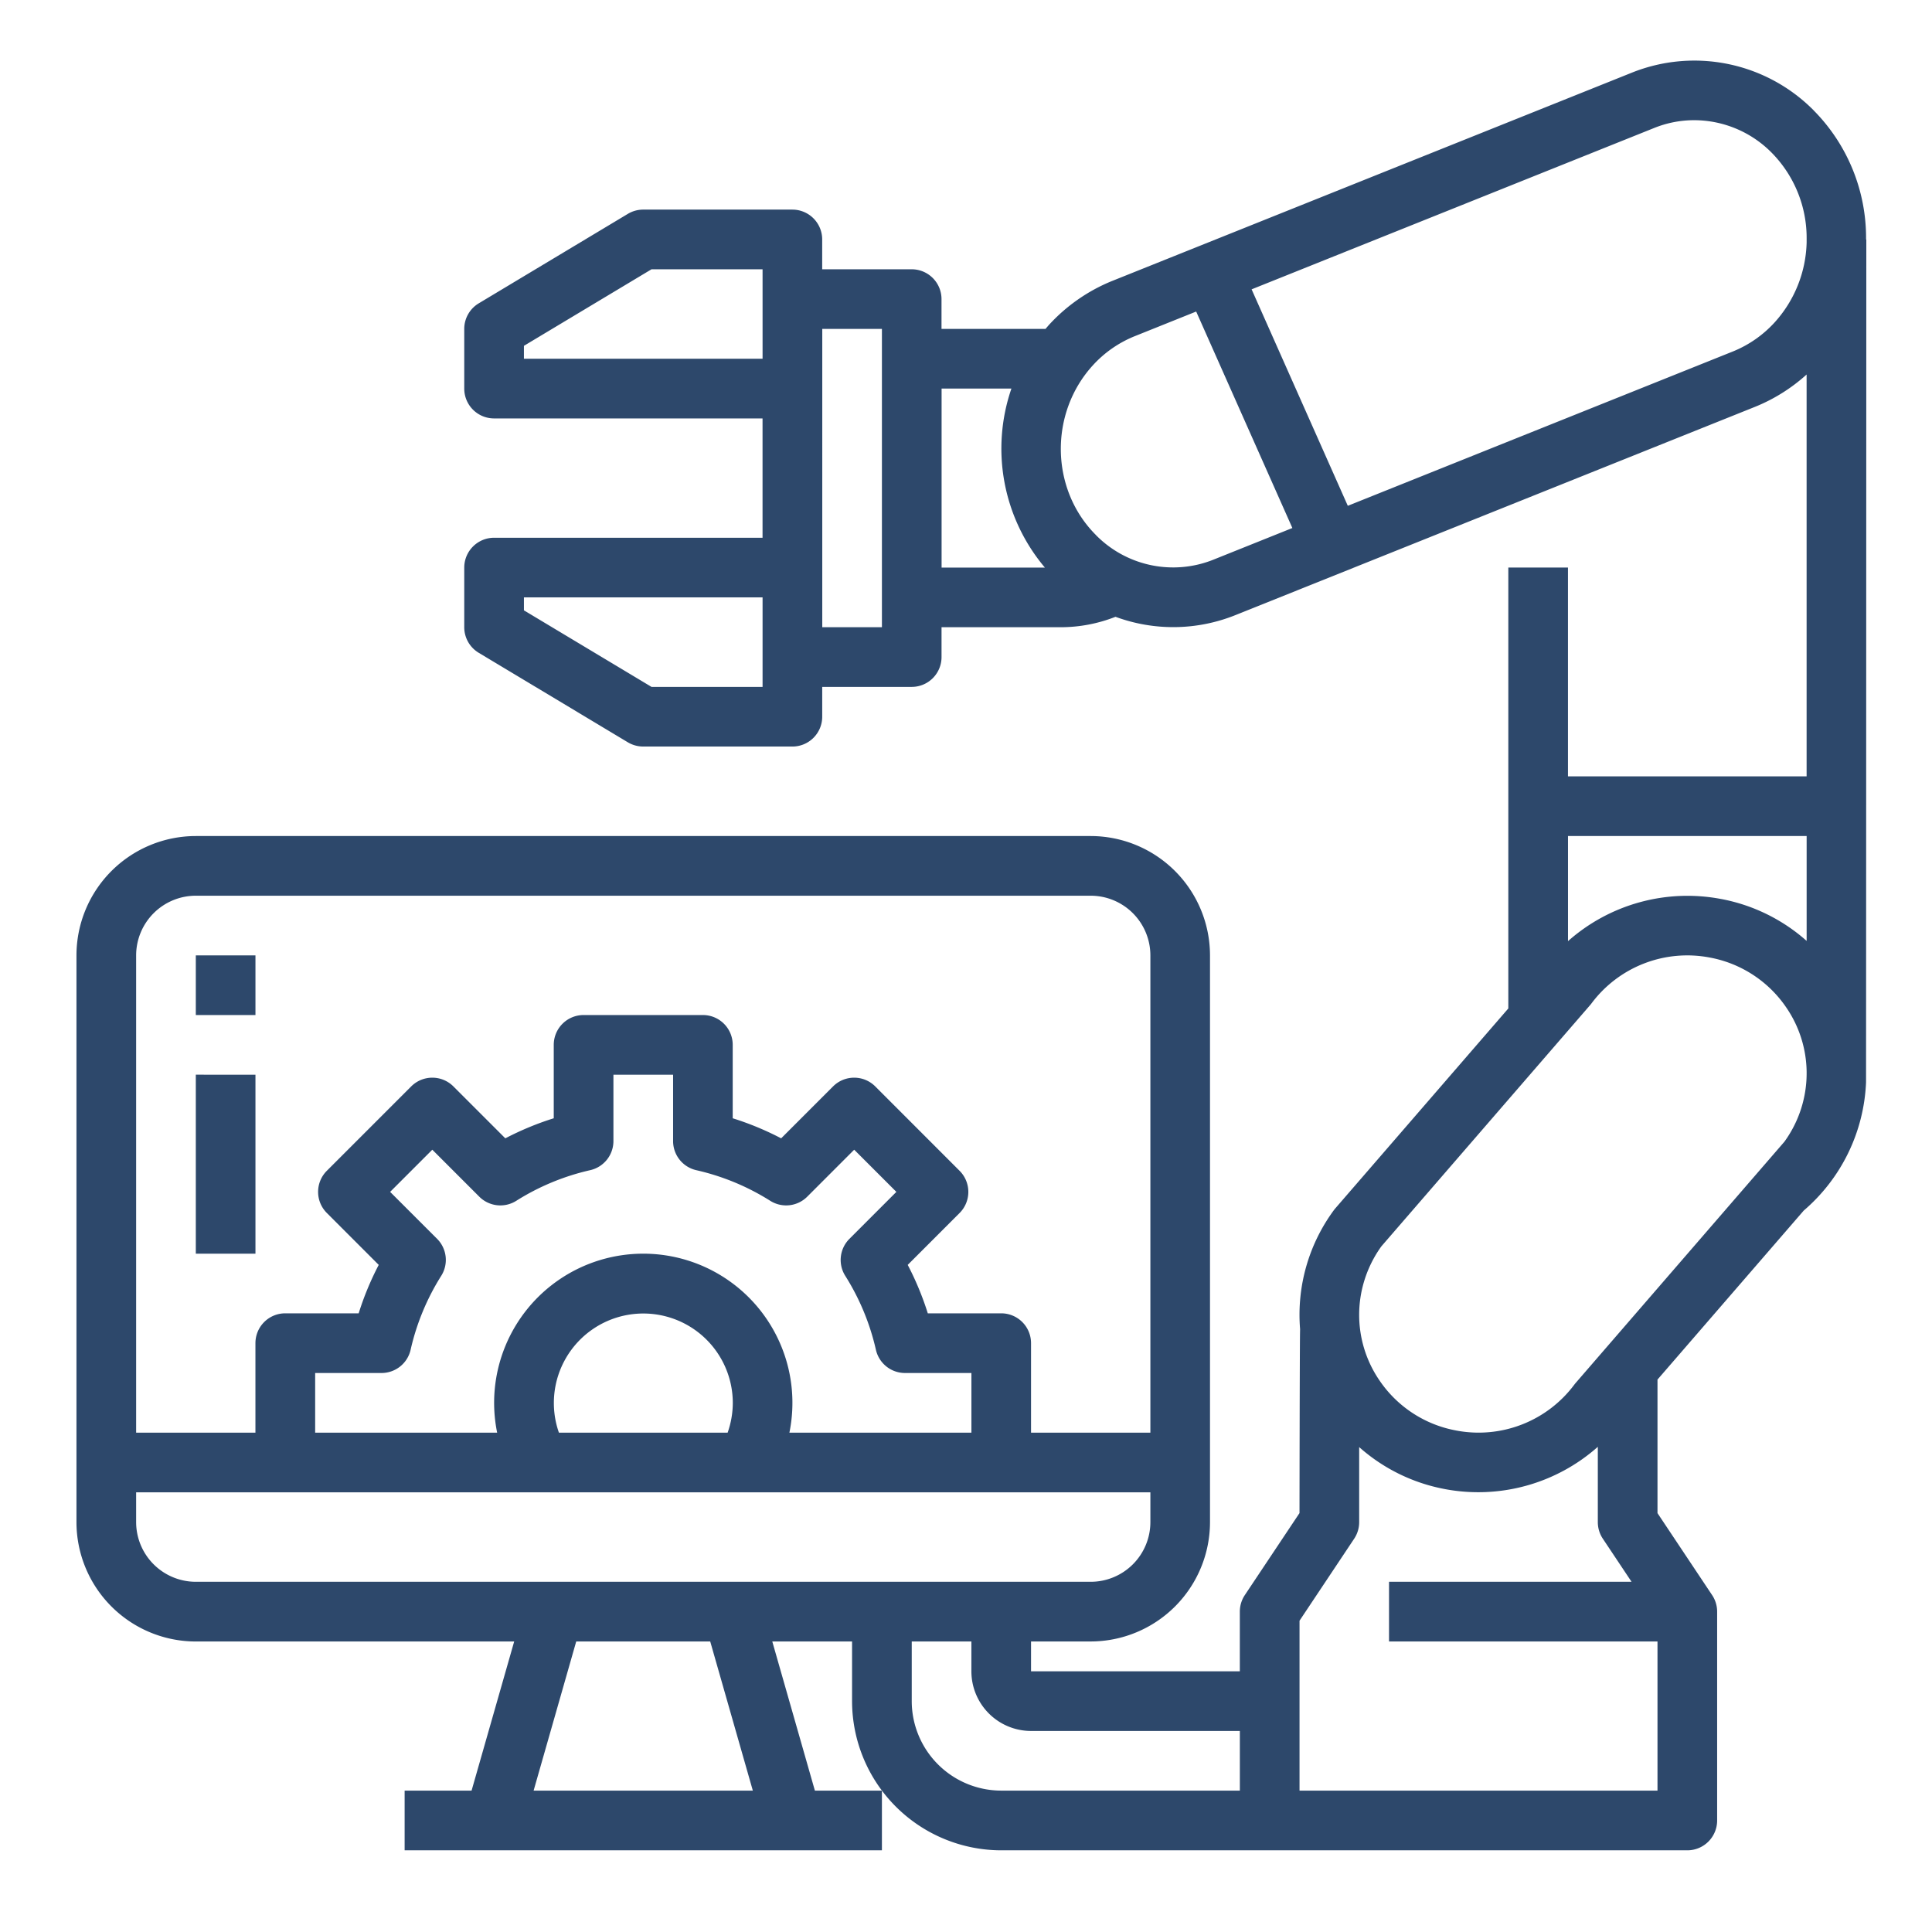<svg width="71" height="71" viewBox="0 0 71 71" fill="none" xmlns="http://www.w3.org/2000/svg"><path d="M66.658 4.063l-.011-.012a6.172 6.172 0 00-6.664-1.386l-19.105 7.657a6.416 6.416 0 00-2.331 1.62c-.043.048-.084.098-.126.146H34.6v-1.096a1.096 1.096 0 00-1.095-1.096h-3.29V8.799a1.096 1.096 0 00-1.095-1.096h-5.482c-.198 0-.393.054-.564.156l-5.481 3.289a1.096 1.096 0 00-.532.94v2.193a1.096 1.096 0 001.096 1.096h9.866v4.385h-9.866a1.097 1.097 0 00-1.096 1.096v2.192a1.095 1.095 0 00.532.94l5.481 3.29c.17.101.366.155.564.155h5.482a1.096 1.096 0 001.096-1.096v-1.096h3.289a1.096 1.096 0 001.096-1.096V23.05h4.385a5.511 5.511 0 002.008-.383 6.127 6.127 0 004.402-.06l19.105-7.658a6.39 6.39 0 001.891-1.186v14.768h-8.77v-7.674H55.43V37.06l-6.352 7.34a1.06 1.06 0 00-.053.065 6.478 6.478 0 00-1.247 4.384c-.014.167-.022 6.756-.022 6.756l-2.009 3.013c-.12.18-.184.392-.184.609v2.192H37.89v-1.096h2.192a4.39 4.39 0 004.385-4.385V35.109a4.39 4.39 0 00-4.385-4.385H7.196A4.39 4.39 0 002.81 35.11v20.829a4.39 4.39 0 004.385 4.385h11.701l-1.566 5.481h-2.46v2.193h17.54v-2.193h-2.463l-1.566-5.481h2.932v2.192a5.487 5.487 0 005.481 5.482h25.214a1.096 1.096 0 001.096-1.097v-7.673c0-.217-.064-.428-.184-.608l-2.008-3.013v-4.908l5.375-6.212a6.565 6.565 0 002.289-4.71c.003-.057.01-30.977.01-30.977h-.009a6.652 6.652 0 00-1.919-4.736zM28.024 24.147v1.096h-4.081l-4.689-2.813v-.476h8.77v2.193zm0-13.155v2.192h-8.77v-.475l4.689-2.813h4.081v1.096zM32.41 23.05h-2.192V12.088h2.192v10.963zm2.193-2.192V14.28h2.566a6.779 6.779 0 001.23 6.578h-3.796zm-29.6 14.251a2.195 2.195 0 012.193-2.192h32.887a2.195 2.195 0 012.193 2.192v17.54H37.89v-3.288a1.096 1.096 0 00-1.097-1.097h-2.697c-.193-.614-.44-1.21-.738-1.78l1.907-1.907a1.097 1.097 0 000-1.55l-3.1-3.102a1.096 1.096 0 00-1.55 0l-1.908 1.908a10.866 10.866 0 00-1.78-.737v-2.698a1.096 1.096 0 00-1.096-1.096h-4.385a1.096 1.096 0 00-1.096 1.096v2.698c-.614.192-1.21.44-1.78.737l-1.908-1.908a1.096 1.096 0 00-1.55 0l-3.101 3.101a1.096 1.096 0 000 1.55l1.907 1.908c-.298.57-.545 1.166-.737 1.78h-2.697a1.096 1.096 0 00-1.097 1.096v3.29H5.003V35.11zM23.64 46.072a5.48 5.48 0 00-5.37 6.577h-6.688v-2.192h2.439a1.096 1.096 0 001.069-.854 8.698 8.698 0 011.125-2.717 1.097 1.097 0 00-.152-1.36l-1.726-1.725 1.55-1.55 1.726 1.726a1.096 1.096 0 001.36.152 8.702 8.702 0 012.717-1.126 1.096 1.096 0 00.853-1.069v-2.44h2.193v2.44a1.096 1.096 0 00.853 1.07 8.7 8.7 0 012.717 1.125 1.096 1.096 0 001.36-.152l1.725-1.726 1.55 1.55-1.725 1.726a1.096 1.096 0 00-.153 1.36 8.697 8.697 0 011.126 2.716 1.096 1.096 0 001.069.854h2.441v2.192H29.01a5.48 5.48 0 00-5.37-6.577zm3.29 5.481a3.303 3.303 0 01-.19 1.096h-6.2a3.288 3.288 0 116.39-1.096zm-7.32 14.251l1.566-5.481H26.1l1.566 5.481h-8.055zM7.196 58.13a2.195 2.195 0 01-2.193-2.192v-1.096h37.273v1.096a2.195 2.195 0 01-2.193 2.192H7.196zm38.368 7.674h-8.77a3.292 3.292 0 01-3.288-3.289v-2.192h2.192v1.096a2.194 2.194 0 002.193 2.193h7.673v2.192zm15.348 0H47.757V59.56l2.008-3.013c.12-.18.184-.392.184-.608V53.18a6.551 6.551 0 003.144 1.542l.014.003a6.621 6.621 0 005.612-1.555v2.768c0 .216.064.428.184.608l1.056 1.584h-8.913v2.193h9.866v5.481zm5.481-26.399c0 .063 0 .126-.003.19l-.001.032a4.29 4.29 0 01-.813 2.33l-7.671 8.866a1.03 1.03 0 00-.053.066 4.39 4.39 0 01-4.337 1.682l-.014-.003a4.352 4.352 0 01-2.796-1.824 4.265 4.265 0 01-.679-3.234c.12-.616.372-1.2.74-1.709l7.672-8.866c.018-.02.035-.043.052-.065a4.392 4.392 0 014.338-1.682l.016.003a4.354 4.354 0 012.793 1.823c.484.701.747 1.531.756 2.383v.008zm0-4.827a6.548 6.548 0 00-3.14-1.54h-.004l-.014-.003a6.612 6.612 0 00-5.612 1.552v-3.863h8.77v3.854zM44.581 20.572a3.981 3.981 0 01-4.298-.9l-.011-.013c-1.674-1.673-1.721-4.471-.107-6.237a4.207 4.207 0 011.528-1.064l2.266-.909 3.535 7.955-2.913 1.168zM66.393 8.799v.11a4.542 4.542 0 01-1.178 2.941 4.212 4.212 0 01-1.529 1.065l-14.155 5.673-3.535-7.955L60.798 4.7a3.925 3.925 0 011.463-.283A4.01 4.01 0 0165.096 5.6l.012.012A4.463 4.463 0 0166.393 8.8z" fill="#2D486B"/><path d="M9.388 35.11H7.196v2.192h2.192v-2.193zm0 4.384H7.196v6.578h2.192v-6.578z" fill="#2D486B"/></svg>